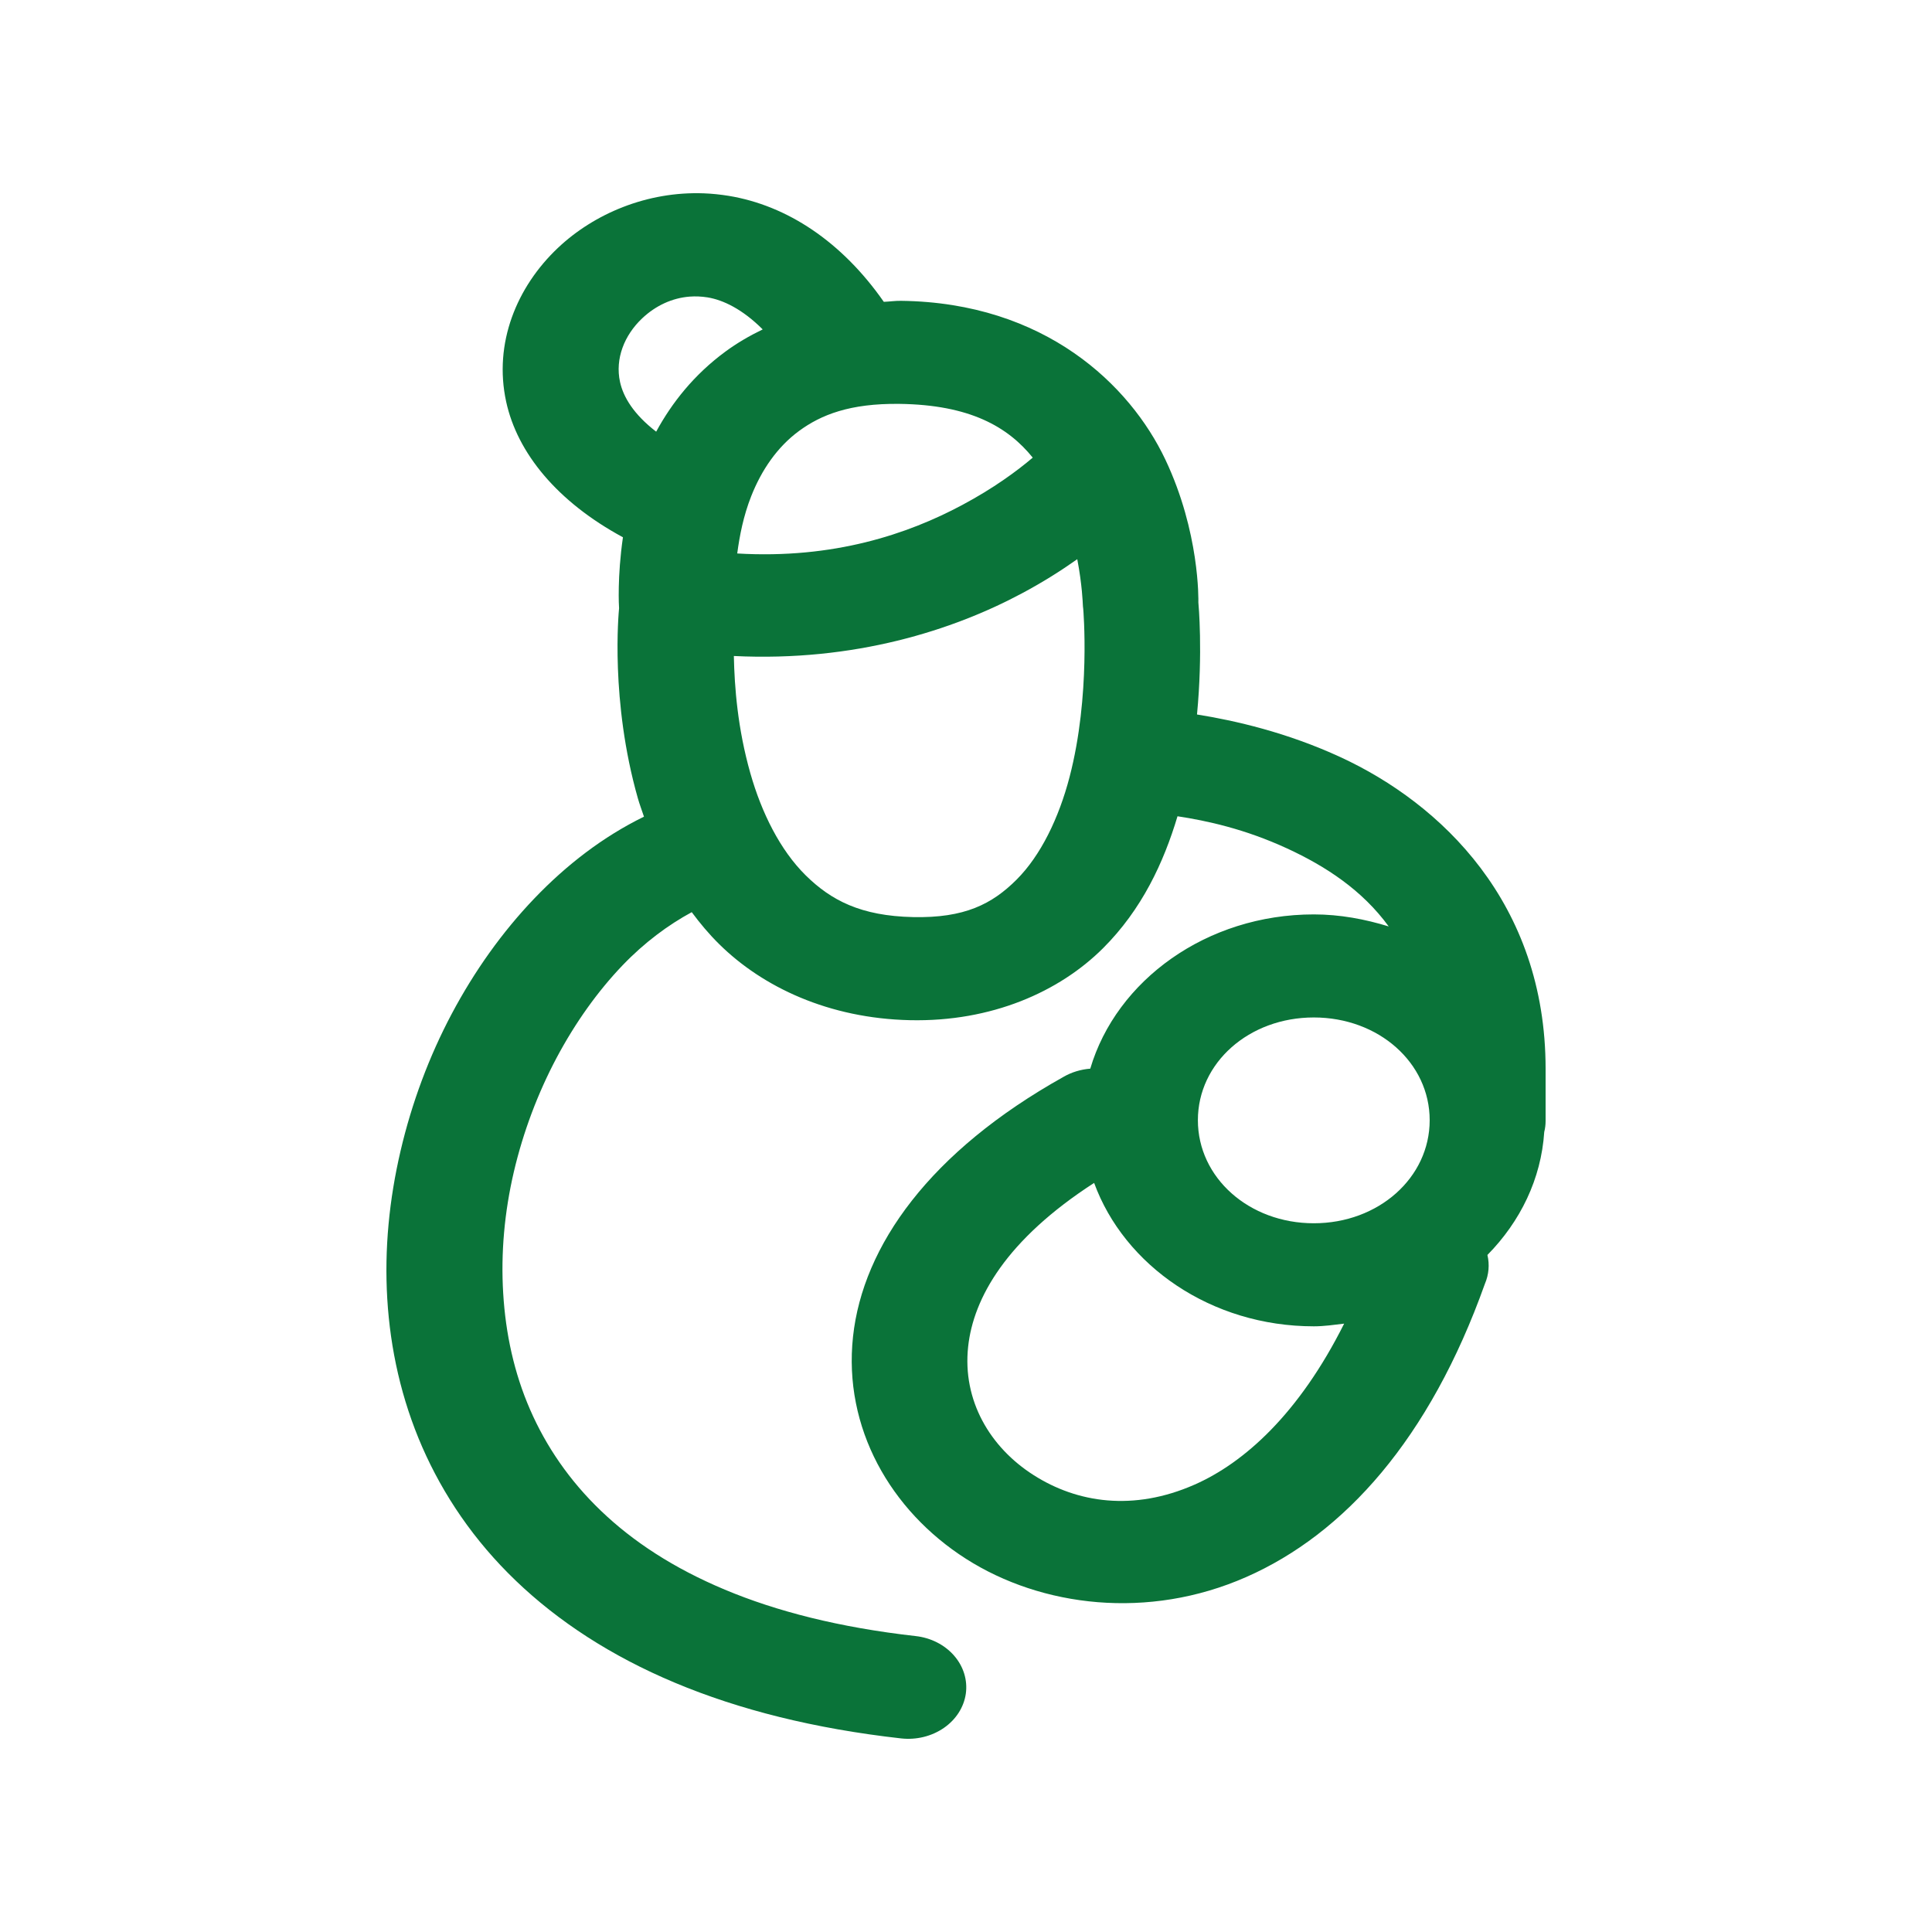 <svg width="44" height="44" viewBox="0 0 44 44" fill="none" xmlns="http://www.w3.org/2000/svg">
<g id="noun-mother-3500171 1">
<path id="Vector" fill-rule="evenodd" clip-rule="evenodd" d="M16.032 4.403C14.734 4.354 13.53 4.868 12.707 5.645C11.766 6.534 11.239 7.818 11.527 9.146C11.781 10.318 12.692 11.428 14.187 12.236C14.057 13.136 14.095 13.81 14.099 13.852C14.09 13.95 13.895 15.961 14.527 18.181C14.566 18.319 14.62 18.46 14.666 18.599C14.665 18.599 14.667 18.599 14.666 18.599C13.734 19.055 12.903 19.696 12.171 20.46C11.439 21.224 10.805 22.116 10.289 23.087C9.773 24.058 9.378 25.117 9.122 26.213C8.866 27.309 8.751 28.443 8.82 29.583C8.889 30.723 9.14 31.864 9.616 32.955C10.093 34.045 10.794 35.087 11.751 36.003C12.707 36.92 13.915 37.714 15.375 38.325C16.834 38.937 18.545 39.369 20.52 39.591C20.868 39.63 21.218 39.544 21.495 39.353C21.772 39.162 21.952 38.881 21.996 38.572C22.039 38.263 21.943 37.951 21.728 37.705C21.514 37.459 21.198 37.298 20.85 37.26C19.111 37.064 17.682 36.696 16.507 36.203C15.331 35.71 14.41 35.101 13.689 34.41C12.968 33.72 12.437 32.939 12.073 32.104C11.709 31.27 11.515 30.373 11.46 29.455C11.404 28.536 11.489 27.602 11.702 26.69C11.915 25.779 12.251 24.891 12.676 24.091C13.102 23.29 13.615 22.573 14.176 21.987C14.68 21.461 15.221 21.063 15.754 20.774C15.94 21.025 16.144 21.27 16.378 21.501C17.371 22.482 18.877 23.193 20.724 23.234C22.583 23.275 24.126 22.586 25.119 21.597C26.008 20.711 26.503 19.639 26.817 18.59C27.477 18.69 28.348 18.877 29.318 19.325C30.189 19.728 31.021 20.268 31.627 21.099C31.089 20.934 30.52 20.825 29.921 20.825C27.479 20.825 25.424 22.327 24.83 24.338C24.613 24.355 24.404 24.419 24.222 24.524C21.182 26.223 19.652 28.366 19.427 30.44C19.202 32.514 20.28 34.404 22 35.501C23.719 36.598 26.15 36.899 28.382 35.916C30.614 34.934 32.558 32.773 33.818 29.237C33.907 29.028 33.927 28.8 33.875 28.581C34.625 27.819 35.099 26.85 35.169 25.78C35.19 25.698 35.2 25.614 35.2 25.53V25.512V24.343C35.2 20.555 32.809 18.298 30.534 17.246C29.308 16.679 28.123 16.41 27.261 16.272C27.397 14.852 27.296 13.761 27.292 13.721C27.293 13.664 27.325 12.123 26.539 10.464C25.738 8.774 23.802 6.891 20.52 6.851C20.384 6.849 20.261 6.869 20.128 6.874C19.173 5.505 17.927 4.679 16.594 4.46C16.406 4.43 16.218 4.41 16.032 4.403ZM15.707 6.755C15.841 6.745 15.977 6.751 16.115 6.773C16.469 6.831 16.909 7.041 17.37 7.502C17.064 7.65 16.779 7.817 16.525 8.004C15.802 8.535 15.298 9.179 14.944 9.831C14.431 9.436 14.195 9.042 14.12 8.696C14.006 8.172 14.217 7.635 14.625 7.25C14.931 6.961 15.307 6.786 15.707 6.755ZM20.481 9.198C22.089 9.218 22.953 9.721 23.52 10.422C23.163 10.726 22.628 11.12 21.912 11.502C20.676 12.163 18.986 12.735 16.79 12.605C16.844 12.2 16.93 11.751 17.11 11.296C17.344 10.705 17.701 10.179 18.2 9.813C18.699 9.447 19.354 9.185 20.481 9.198ZM24.534 12.735C24.646 13.317 24.66 13.755 24.66 13.755C24.661 13.793 24.665 13.83 24.67 13.868C24.67 13.868 24.843 15.843 24.358 17.698C24.116 18.625 23.704 19.483 23.149 20.036C22.594 20.589 21.968 20.912 20.793 20.886C19.606 20.86 18.927 20.506 18.347 19.933C17.767 19.36 17.346 18.513 17.089 17.611C16.799 16.589 16.728 15.655 16.713 14.94C19.462 15.075 21.708 14.351 23.276 13.512C23.752 13.258 24.17 12.993 24.534 12.735ZM29.921 23.172C31.395 23.172 32.56 24.202 32.56 25.512C32.56 26.822 31.395 27.859 29.921 27.859C28.447 27.859 27.281 26.822 27.281 25.512C27.281 24.202 28.447 23.172 29.921 23.172ZM24.918 26.94C25.606 28.824 27.584 30.206 29.921 30.206C30.157 30.206 30.383 30.172 30.612 30.145C29.581 32.204 28.33 33.317 27.204 33.812C25.812 34.425 24.53 34.227 23.539 33.594C22.547 32.962 21.915 31.895 22.049 30.667C22.169 29.562 22.917 28.233 24.918 26.94Z" fill="#0A7339"/>
</g>
</svg>
